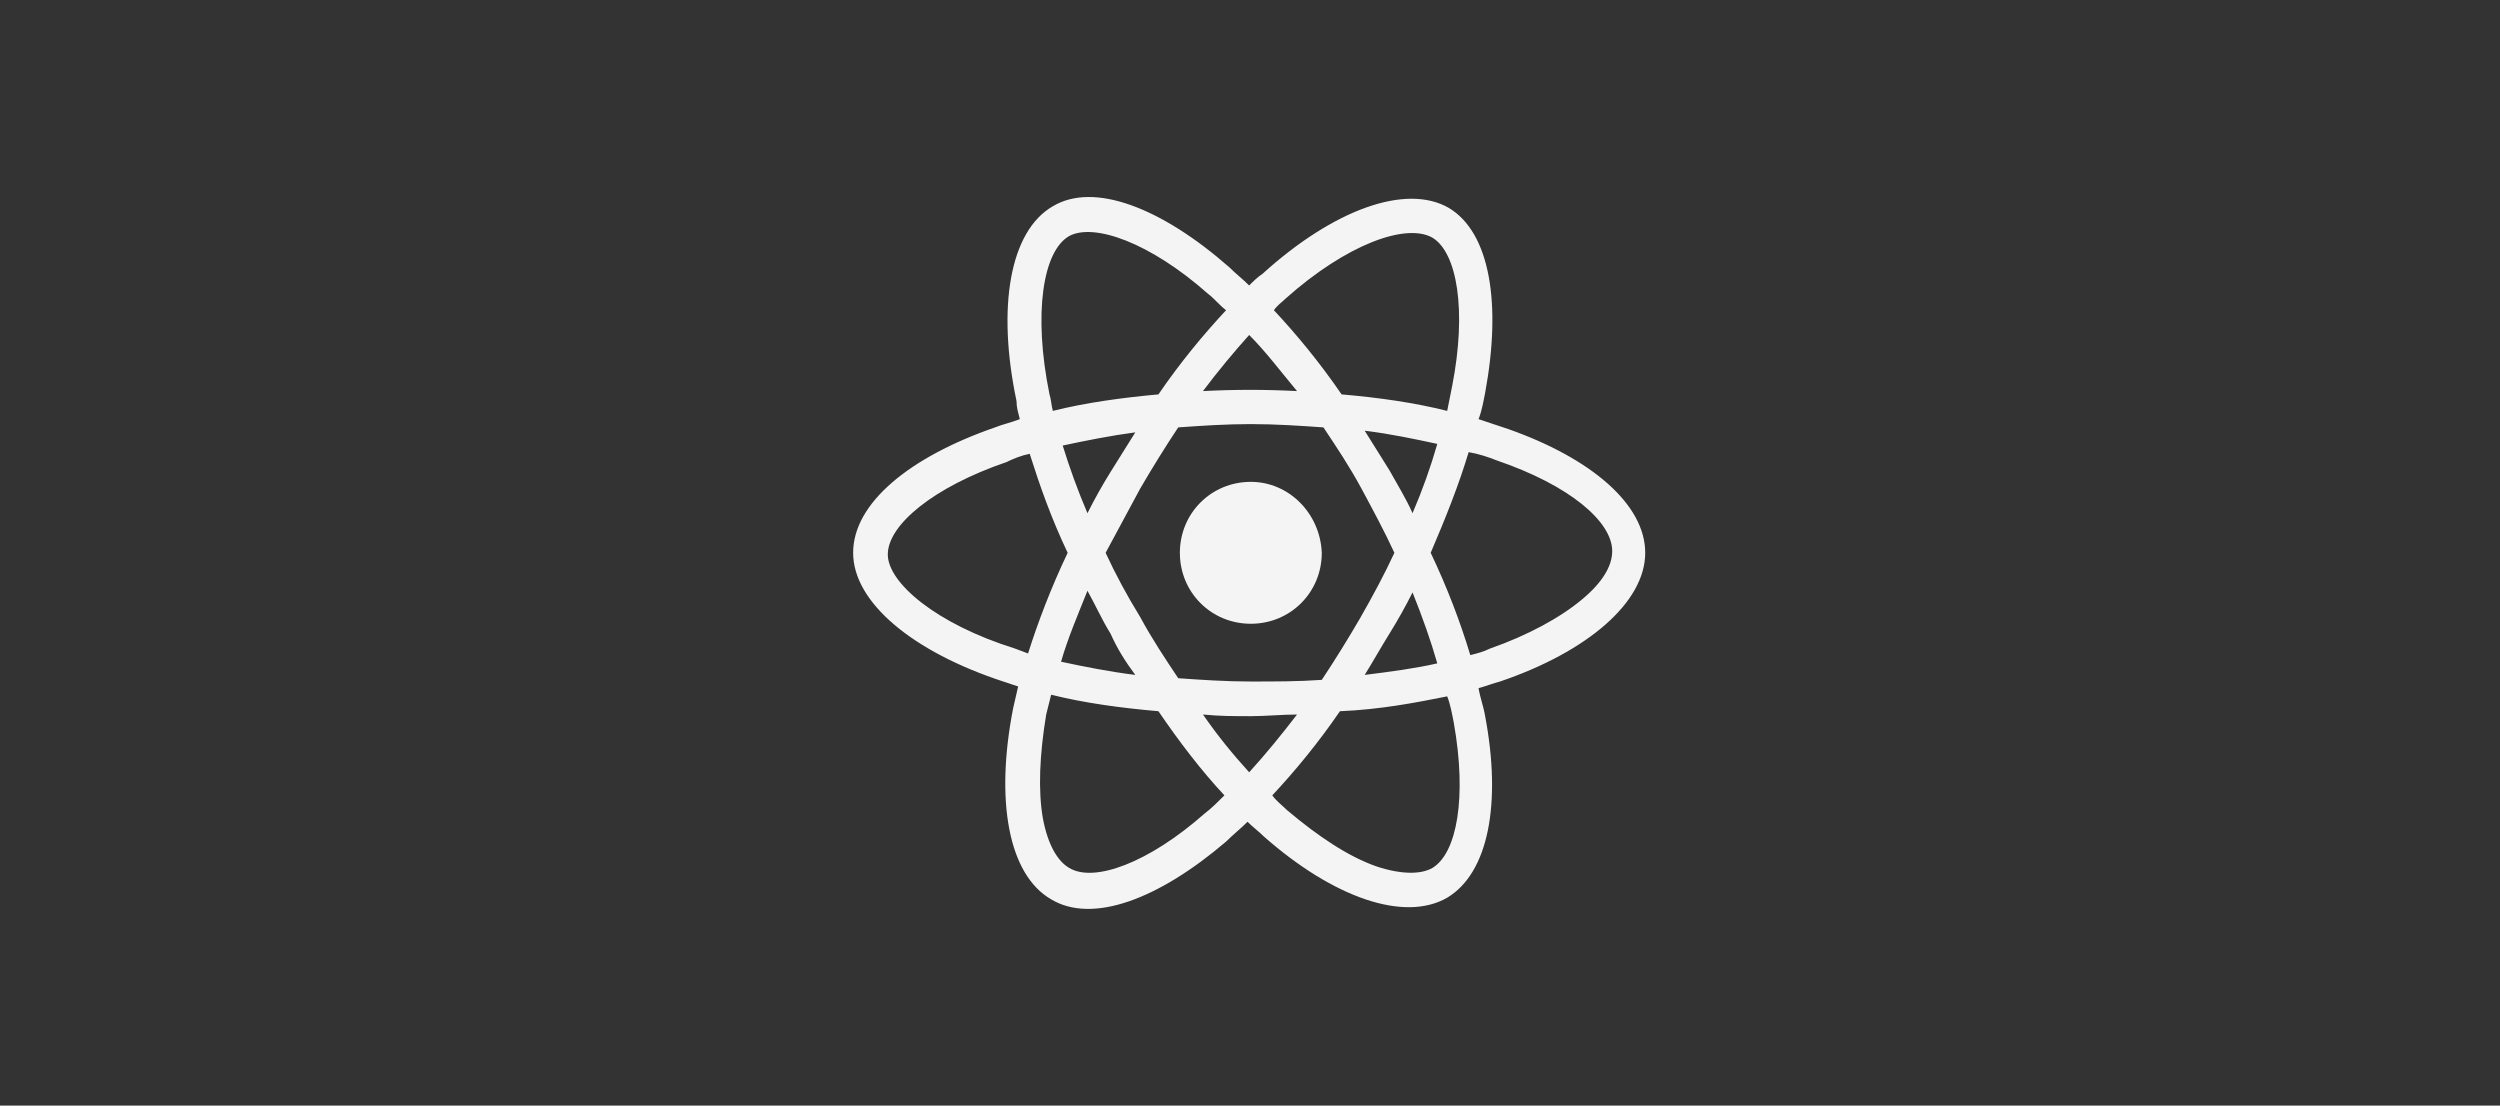 <?xml version="1.0" encoding="utf-8"?>
<!-- Generator: Adobe Illustrator 23.0.3, SVG Export Plug-In . SVG Version: 6.00 Build 0)  -->
<svg version="1.1" id="Layer_1" xmlns="http://www.w3.org/2000/svg" xmlns:xlink="http://www.w3.org/1999/xlink" x="0px" y="0px"
	 viewBox="0 0 151.5 67" style="enable-background:new 0 0 151.5 67;" xml:space="preserve">
<rect x="0" y="0" width="151.5" height="67" fill="#333333" stroke="none"/>
<path style="fill:#F4F4F4;" d="M60.3,25.9c0.5-0.2,1-0.3,1.5-0.5c-0.1-0.4-0.2-0.7-0.2-1.1c-1.2-5.7-0.4-10.3,2.2-11.8
	c2.5-1.5,6.6,0.1,10.7,3.7c0.4,0.4,0.8,0.7,1.2,1.1c0.3-0.3,0.5-0.5,0.8-0.7c4.3-3.9,8.7-5.5,11.3-4c2.5,1.5,3.2,5.8,2.2,11.2
	c-0.1,0.5-0.2,1.1-0.4,1.6c0.6,0.2,1.2,0.4,1.8,0.6c5.1,1.8,8.3,4.6,8.3,7.5c0,3-3.5,6-8.8,7.8c-0.4,0.1-0.9,0.3-1.3,0.4
	c0.1,0.6,0.3,1.1,0.4,1.7c1,5.3,0.2,9.5-2.3,11c-2.6,1.5-6.9,0-11.1-3.7c-0.3-0.3-0.7-0.6-1-0.9c-0.4,0.4-0.9,0.8-1.3,1.2
	c-4.1,3.5-8.1,5-10.6,3.5c-2.6-1.5-3.4-6-2.3-11.6c0.1-0.4,0.2-0.9,0.3-1.3c-0.3-0.1-0.6-0.2-0.9-0.3c-5.5-1.8-9.1-4.8-9.1-7.8
	C51.7,30.5,55.1,27.7,60.3,25.9z M73.2,17.8c-3.5-3.1-6.9-4.3-8.4-3.5c-1.6,0.9-2.2,4.7-1.2,9.6c0.1,0.3,0.1,0.6,0.2,1
	c2-0.5,4.2-0.8,6.4-1c1.3-1.9,2.7-3.6,4.1-5.1C73.9,18.5,73.6,18.1,73.2,17.8z M85.6,35.9c-0.4,0.8-0.9,1.7-1.4,2.5
	c-0.5,0.8-1,1.7-1.5,2.5c1.6-0.2,3.1-0.4,4.4-0.7C86.7,38.8,86.2,37.4,85.6,35.9z M85.6,31.1c0.6-1.4,1.1-2.8,1.5-4.2
	c-1.4-0.3-2.8-0.6-4.4-0.8c0.5,0.8,1,1.6,1.5,2.4C84.7,29.4,85.2,30.2,85.6,31.1z M84.5,33.5c-0.6-1.3-1.3-2.6-2-3.9
	c-0.7-1.3-1.5-2.5-2.3-3.7c-1.4-0.1-2.9-0.2-4.4-0.2c-1.5,0-3,0.1-4.4,0.2c-0.8,1.2-1.6,2.5-2.3,3.7c-0.7,1.3-1.4,2.6-2.1,3.9
	c0.6,1.3,1.3,2.6,2.1,3.9c0.7,1.3,1.5,2.5,2.3,3.7c1.4,0.1,2.9,0.2,4.4,0.2c1.5,0,2.9,0,4.3-0.1c0.8-1.2,1.6-2.5,2.3-3.7
	C83.2,36.1,83.9,34.8,84.5,33.5z M67.3,38.4c-0.5-0.8-0.9-1.7-1.4-2.6c-0.6,1.5-1.2,2.9-1.6,4.3c1.4,0.3,2.9,0.6,4.5,0.8
	C68.2,40.1,67.7,39.3,67.3,38.4z M65.9,31.1c0.4-0.8,0.9-1.7,1.4-2.5c0.5-0.8,1-1.6,1.5-2.4c-1.5,0.2-3,0.5-4.4,0.8
	C64.8,28.3,65.3,29.7,65.9,31.1z M75.7,20.3c-0.9,1-1.9,2.2-2.8,3.4c1.9-0.1,3.8-0.1,5.7,0C77.6,22.5,76.7,21.3,75.7,20.3z
	 M86.8,14.4c-1.6-0.9-5.2,0.4-8.9,3.7c-0.2,0.2-0.5,0.4-0.7,0.7c1.4,1.5,2.8,3.2,4.1,5.1c2.3,0.2,4.4,0.5,6.4,1
	c0.1-0.5,0.2-1,0.3-1.5C88.9,18.8,88.3,15.3,86.8,14.4z M89.1,39.7c0.4-0.1,0.8-0.2,1.2-0.4c2.3-0.8,4.3-1.9,5.6-3
	c1.2-1,1.8-2,1.8-2.9c0-1.8-2.6-4-7-5.5c-0.5-0.2-1.1-0.4-1.7-0.5c-0.6,2-1.4,4-2.3,6.1C87.7,35.6,88.5,37.7,89.1,39.7z M78,49.1
	c1.9,1.6,3.7,2.8,5.4,3.4c1.5,0.5,2.7,0.5,3.4,0.1c1.5-0.9,2.1-4.3,1.3-8.8c-0.1-0.5-0.2-1.1-0.4-1.6c-2,0.4-4.1,0.8-6.5,0.9
	c-1.3,1.9-2.7,3.6-4.1,5.1C77.4,48.6,77.7,48.8,78,49.1z M75.7,46.8c1-1.1,1.9-2.2,2.9-3.5c-0.9,0-1.9,0.1-2.8,0.1
	c-1,0-1.9,0-2.9-0.1C73.8,44.6,74.7,45.7,75.7,46.8z M63.2,49.6c0.3,1.6,0.9,2.6,1.6,3c1.5,0.9,4.8-0.3,8.2-3.3
	c0.4-0.3,0.8-0.7,1.2-1.1c-1.4-1.5-2.7-3.2-4-5.1c-2.3-0.2-4.5-0.5-6.5-1c-0.1,0.4-0.2,0.8-0.3,1.2C63,45.7,62.9,47.9,63.2,49.6z
	 M61.5,39.3c0.3,0.1,0.5,0.2,0.8,0.3c0.6-1.9,1.4-4,2.4-6.1c-1-2.1-1.7-4.1-2.3-6c-0.5,0.1-1,0.3-1.4,0.5c-4.4,1.5-7.2,3.8-7.2,5.6
	C53.8,35.3,56.7,37.8,61.5,39.3z"/>
<path style="fill:#F4F4F4;" d="M75.8,29.2c-2.4,0-4.3,1.9-4.3,4.3s1.9,4.3,4.3,4.3s4.3-1.9,4.3-4.3C80,31.1,78.1,29.2,75.8,29.2z"/>
</svg>
